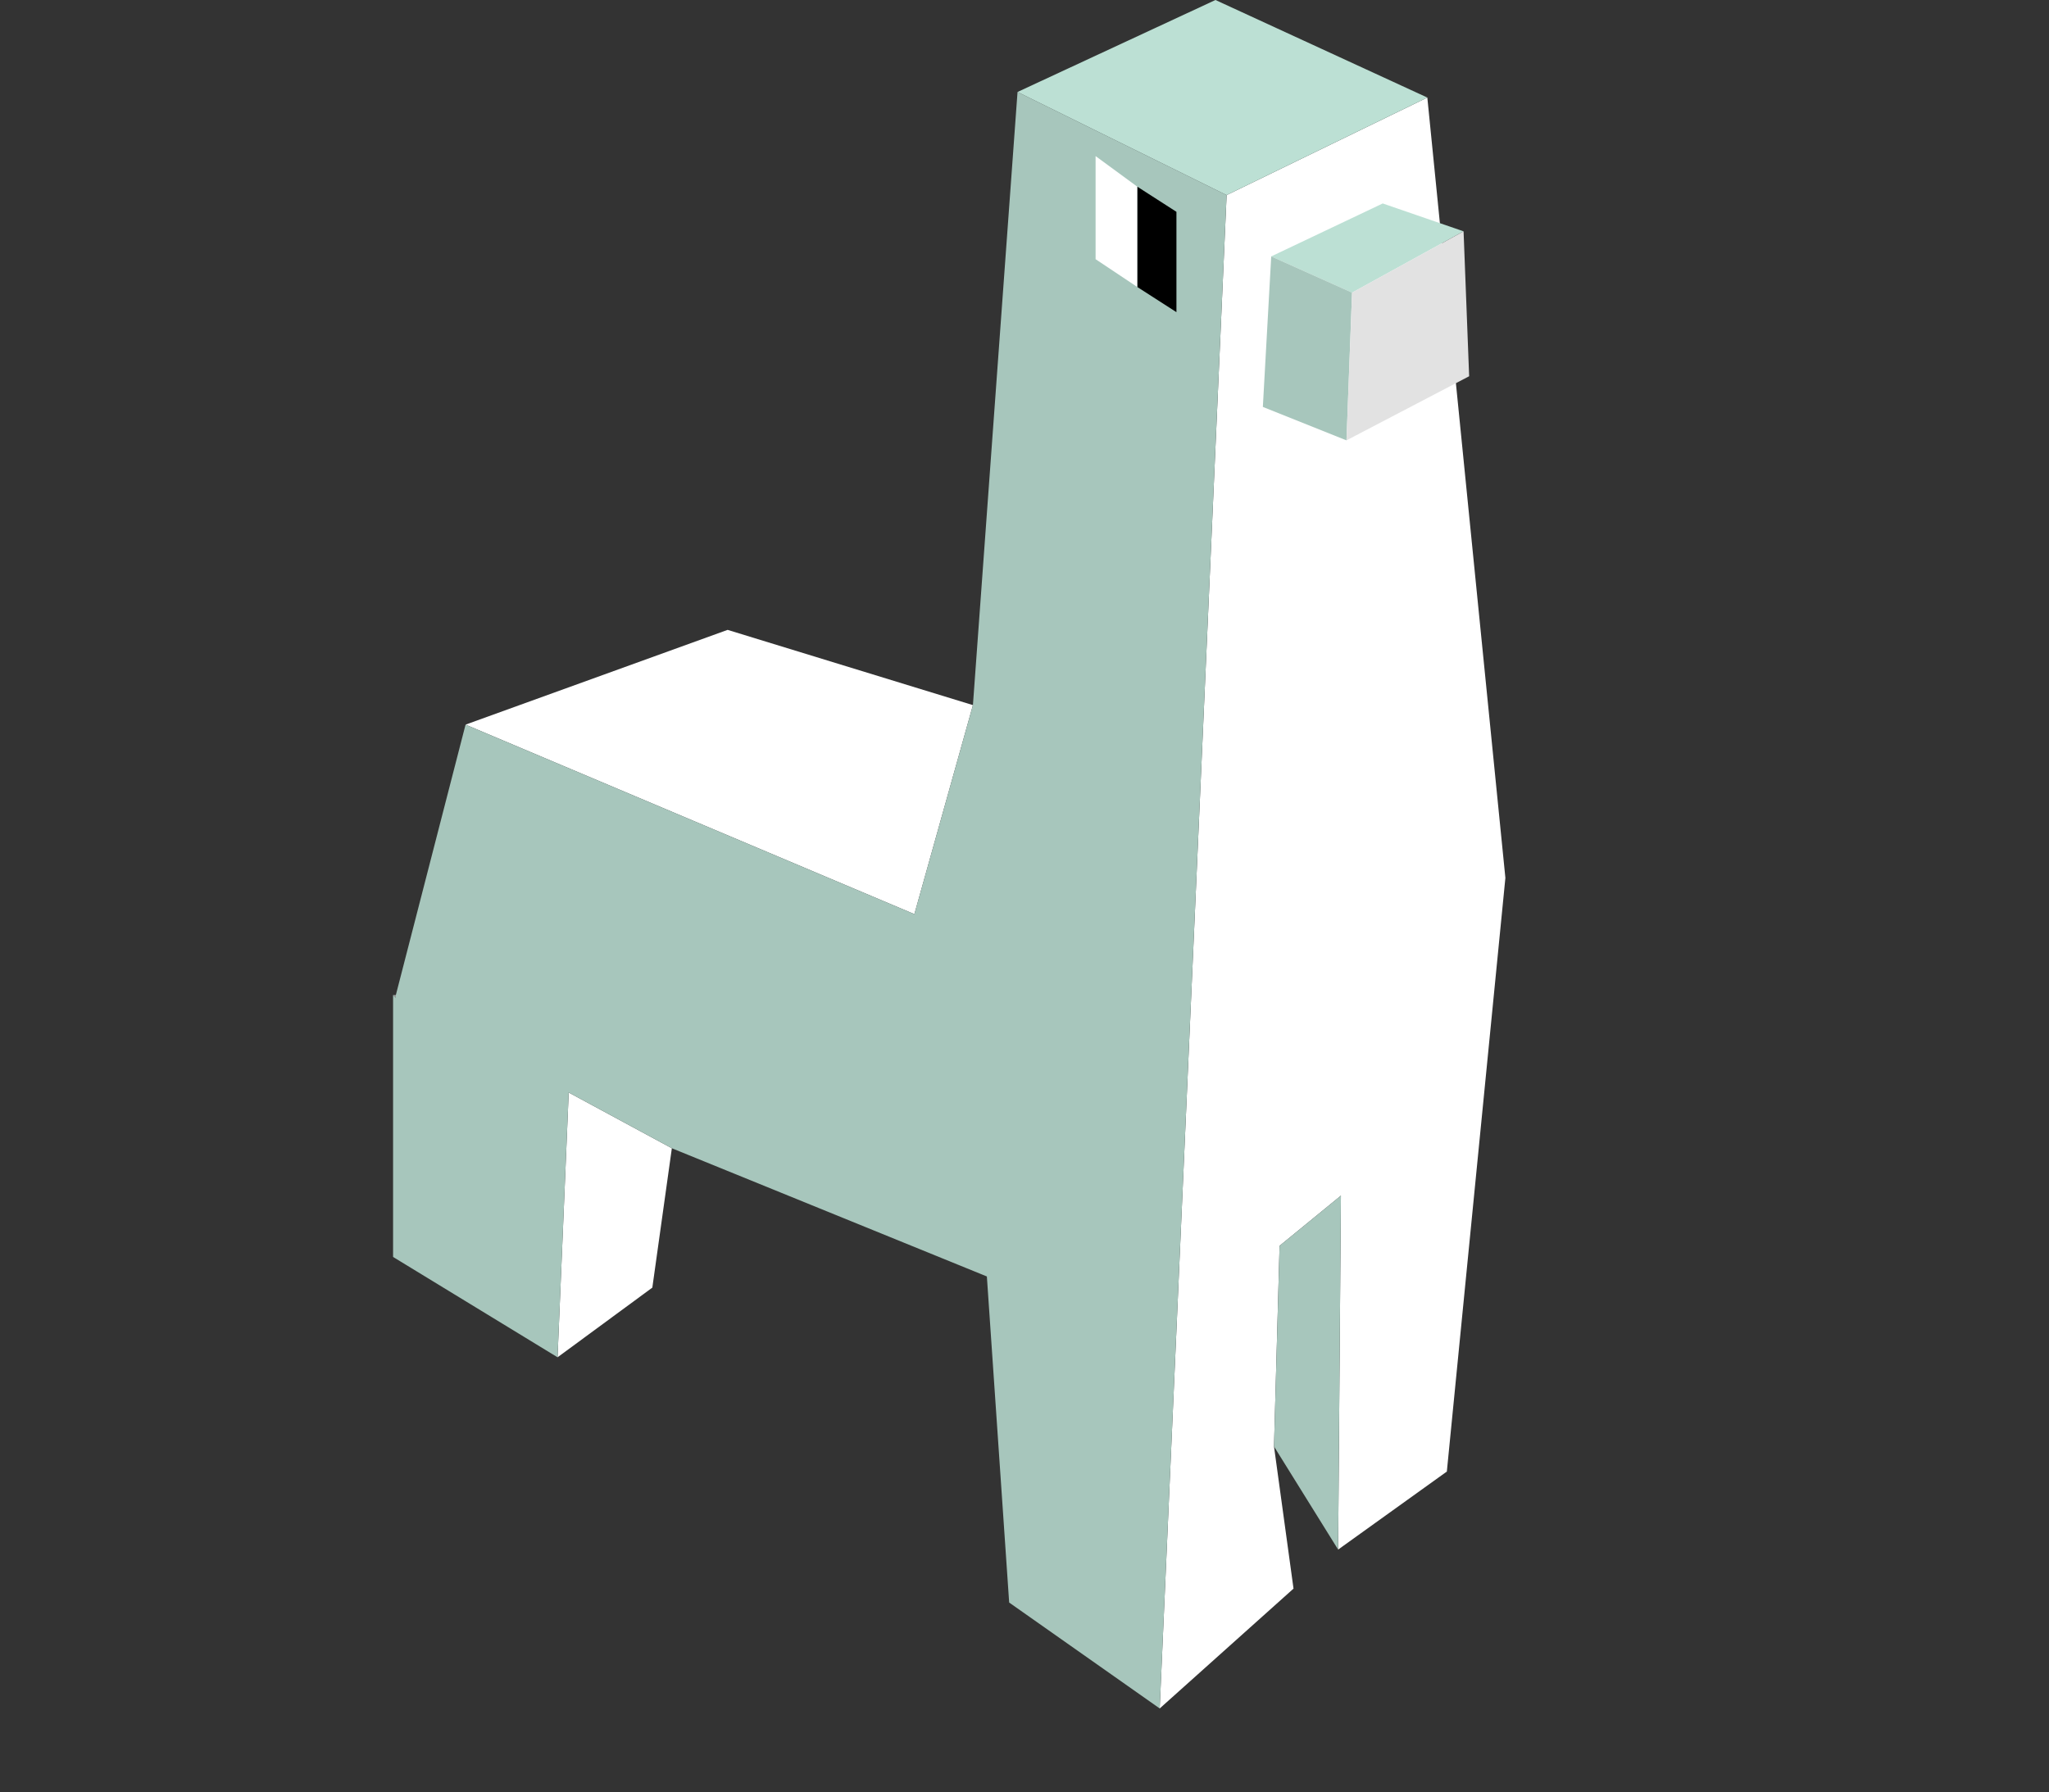 <?xml version="1.0" encoding="UTF-8" standalone="no"?>
<svg xmlns:xlink="http://www.w3.org/1999/xlink" height="32.15px" width="36.75px" xmlns="http://www.w3.org/2000/svg">
  <rect width="100%" height="100%" fill="#333333" stroke="none"/>
  <g transform="matrix(1.0, 0.0, 0.0, 1.0, -4.95, -12.7)">
    <use height="30.65" transform="matrix(1.0, 0.0, 0.0, 1.0, 12.0, 12.7)" width="19.95" xlink:href="#sprite0"/>
  </g>
  <defs>
    <g id="sprite0" transform="matrix(1.0, 0.0, 0.0, 1.0, -0.45, 8.85)">
      <use height="30.65" transform="matrix(1.0, 0.0, 0.0, 1.0, 0.45, -8.85)" width="19.95" xlink:href="#shape0"/>
    </g>
    <g id="shape0" transform="matrix(1.0, 0.0, 0.0, 1.0, -0.45, 8.85)">
      <path d="M15.4 -5.35 L19.0 -7.1 20.4 6.9 19.35 17.55 17.4 18.95 17.45 12.6 16.35 13.5 16.25 17.1 16.6 19.65 14.2 21.8 15.4 -5.35 M10.85 3.8 L9.8 7.55 1.75 4.15 6.45 2.45 10.85 3.8 M3.4 15.5 L3.6 10.75 5.45 11.75 5.1 14.25 3.4 15.5" fill="#ffffff" fill-rule="evenodd" stroke="none"/>
      <path d="M0.5 9.0 L0.5 9.05 0.45 9.0 0.5 9.0" fill="#999999" fill-rule="evenodd" stroke="none"/>
      <path d="M11.65 -7.2 L15.4 -5.35 14.2 21.8 11.5 19.9 11.1 14.05 5.45 11.75 3.6 10.75 3.4 15.5 0.45 13.7 0.45 9.0 0.5 9.05 0.5 9.0 1.75 4.15 9.8 7.55 10.85 3.8 11.65 -7.2 M16.25 17.1 L16.35 13.5 17.45 12.6 17.4 18.95 16.25 17.1" fill="#a7c6bc" fill-rule="evenodd" stroke="none"/>
      <path d="M15.4 -5.35 L11.65 -7.2 15.2 -8.85 19.0 -7.1 15.4 -5.35" fill="#bce0d4" fill-rule="evenodd" stroke="none"/>
      <path d="M13.8 -5.5 L13.8 -3.7 13.05 -4.2 13.05 -6.05 13.8 -5.5" fill="#ffffff" fill-rule="evenodd" stroke="none"/>
      <path d="M13.8 -3.7 L13.8 -5.5 14.5 -5.05 14.5 -3.25 13.8 -3.7" fill="#000000" fill-rule="evenodd" stroke="none"/>
      <path d="M16.2 -4.25 L18.2 -5.2 19.65 -4.7 17.65 -3.6 16.2 -4.25" fill="#bce0d4" fill-rule="evenodd" stroke="none"/>
      <path d="M17.55 -0.95 L16.05 -1.55 16.2 -4.25 17.65 -3.6 17.55 -0.95" fill="#a7c6bc" fill-rule="evenodd" stroke="none"/>
      <path d="M19.65 -4.7 L19.75 -2.1 17.55 -0.95 17.65 -3.6 19.65 -4.7" fill="#e2e2e2" fill-rule="evenodd" stroke="none"/>
    </g>
  </defs>
</svg>
